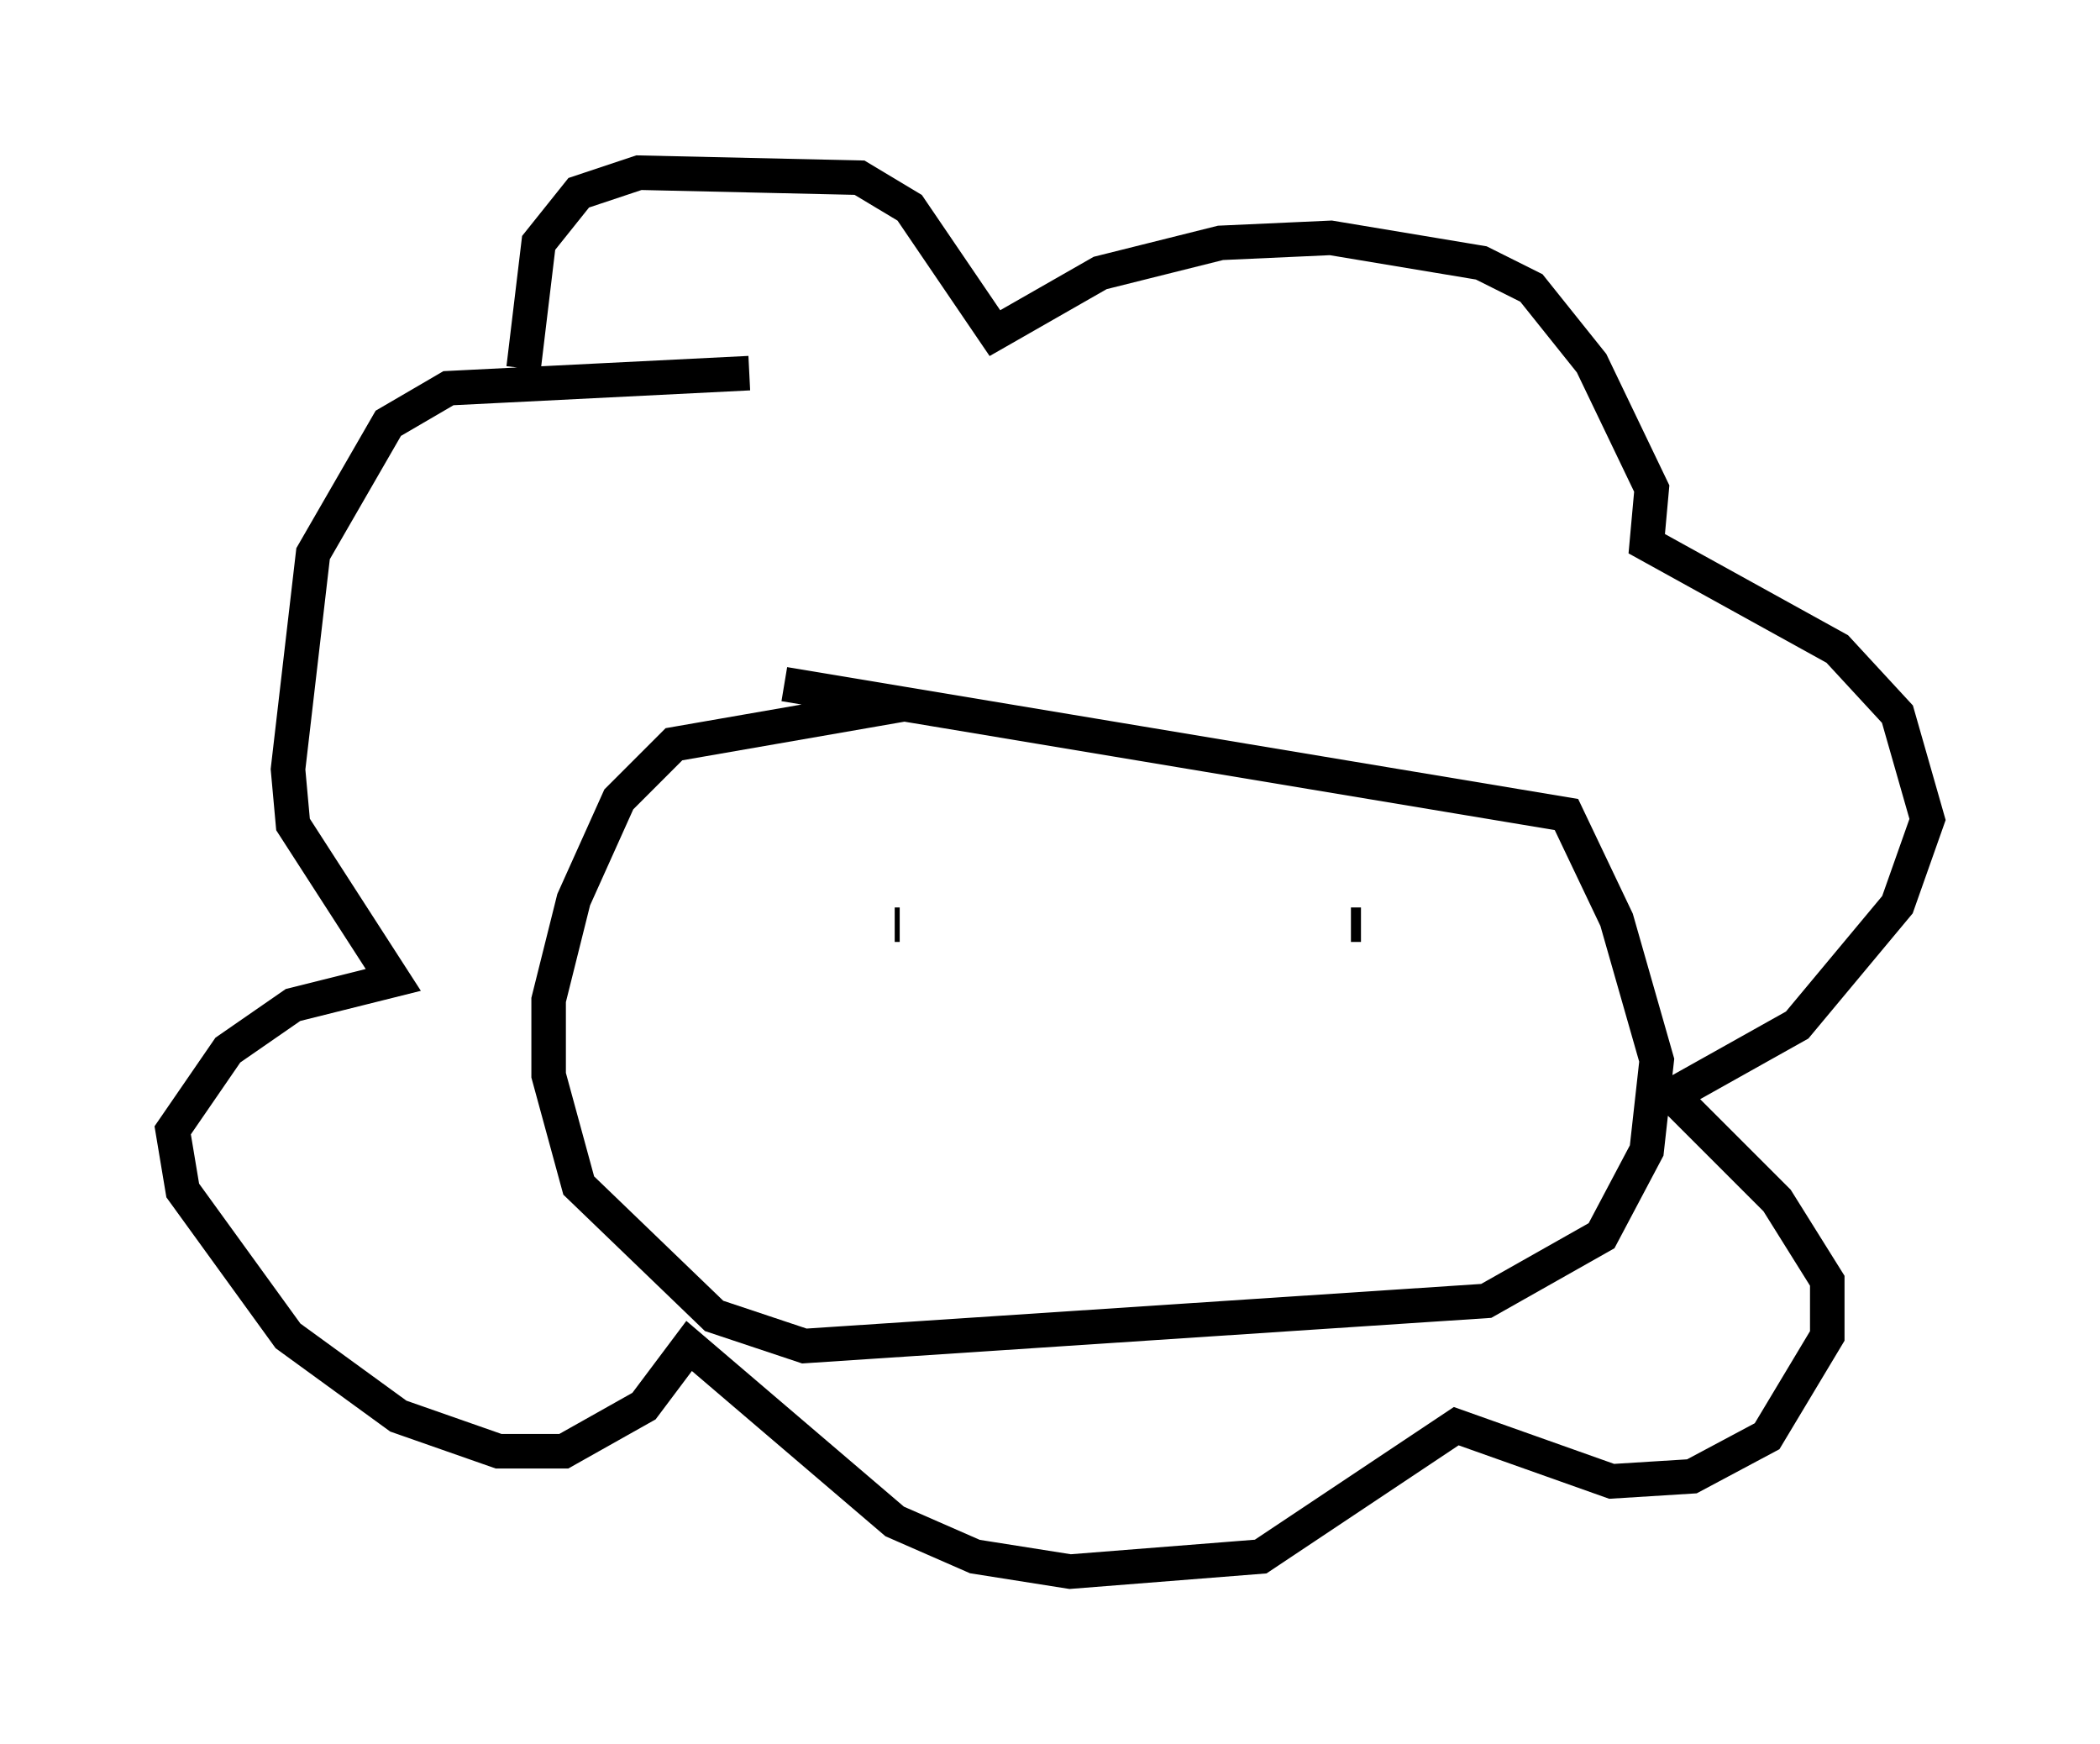 <?xml version="1.0" encoding="utf-8" ?>
<svg baseProfile="full" height="50.525" version="1.1" width="60.838" xmlns="http://www.w3.org/2000/svg" xmlns:ev="http://www.w3.org/2001/xml-events" xmlns:xlink="http://www.w3.org/1999/xlink"><defs /><rect fill="white" height="50.525" width="60.838" x="0" y="0" /><path d="M31, 21.123 m-4.793, -0.726 l-6.682, 1.162 -1.598, 1.598 l-1.307, 2.905 -0.726, 2.905 l0.0, 2.179 0.872, 3.196 l3.922, 3.777 2.615, 0.872 l19.754, -1.307 3.341, -1.888 l1.307, -2.469 0.291, -2.615 l-1.162, -4.067 -1.453, -3.05 l-22.659, -3.777 m-7.553, -9.151 l0.436, -3.631 1.162, -1.453 l1.743, -0.581 6.391, 0.145 l1.453, 0.872 2.469, 3.631 l3.05, -1.743 3.486, -0.872 l3.196, -0.145 4.358, 0.726 l1.453, 0.726 1.743, 2.179 l1.743, 3.631 -0.145, 1.598 l5.52, 3.05 1.743, 1.888 l0.872, 3.05 -0.872, 2.469 l-2.905, 3.486 -3.631, 2.034 l3.05, 3.05 1.453, 2.324 l0.0, 1.598 -1.743, 2.905 l-2.179, 1.162 -2.324, 0.145 l-4.503, -1.598 -5.665, 3.777 l-5.52, 0.436 -2.76, -0.436 l-2.324, -1.017 -5.955, -5.084 l-1.307, 1.743 -2.324, 1.307 l-1.888, 0.0 -2.905, -1.017 l-3.196, -2.324 -3.05, -4.212 l-0.291, -1.743 1.598, -2.324 l1.888, -1.307 2.905, -0.726 l-2.905, -4.503 -0.145, -1.598 l0.726, -6.246 2.179, -3.777 l1.743, -1.017 8.715, -0.436 m17.43, 15.978 l0.291, 0.0 m-13.363, 0.0 l-0.145, 0.0 " fill="none" stroke="black" stroke-width="1" /></svg>